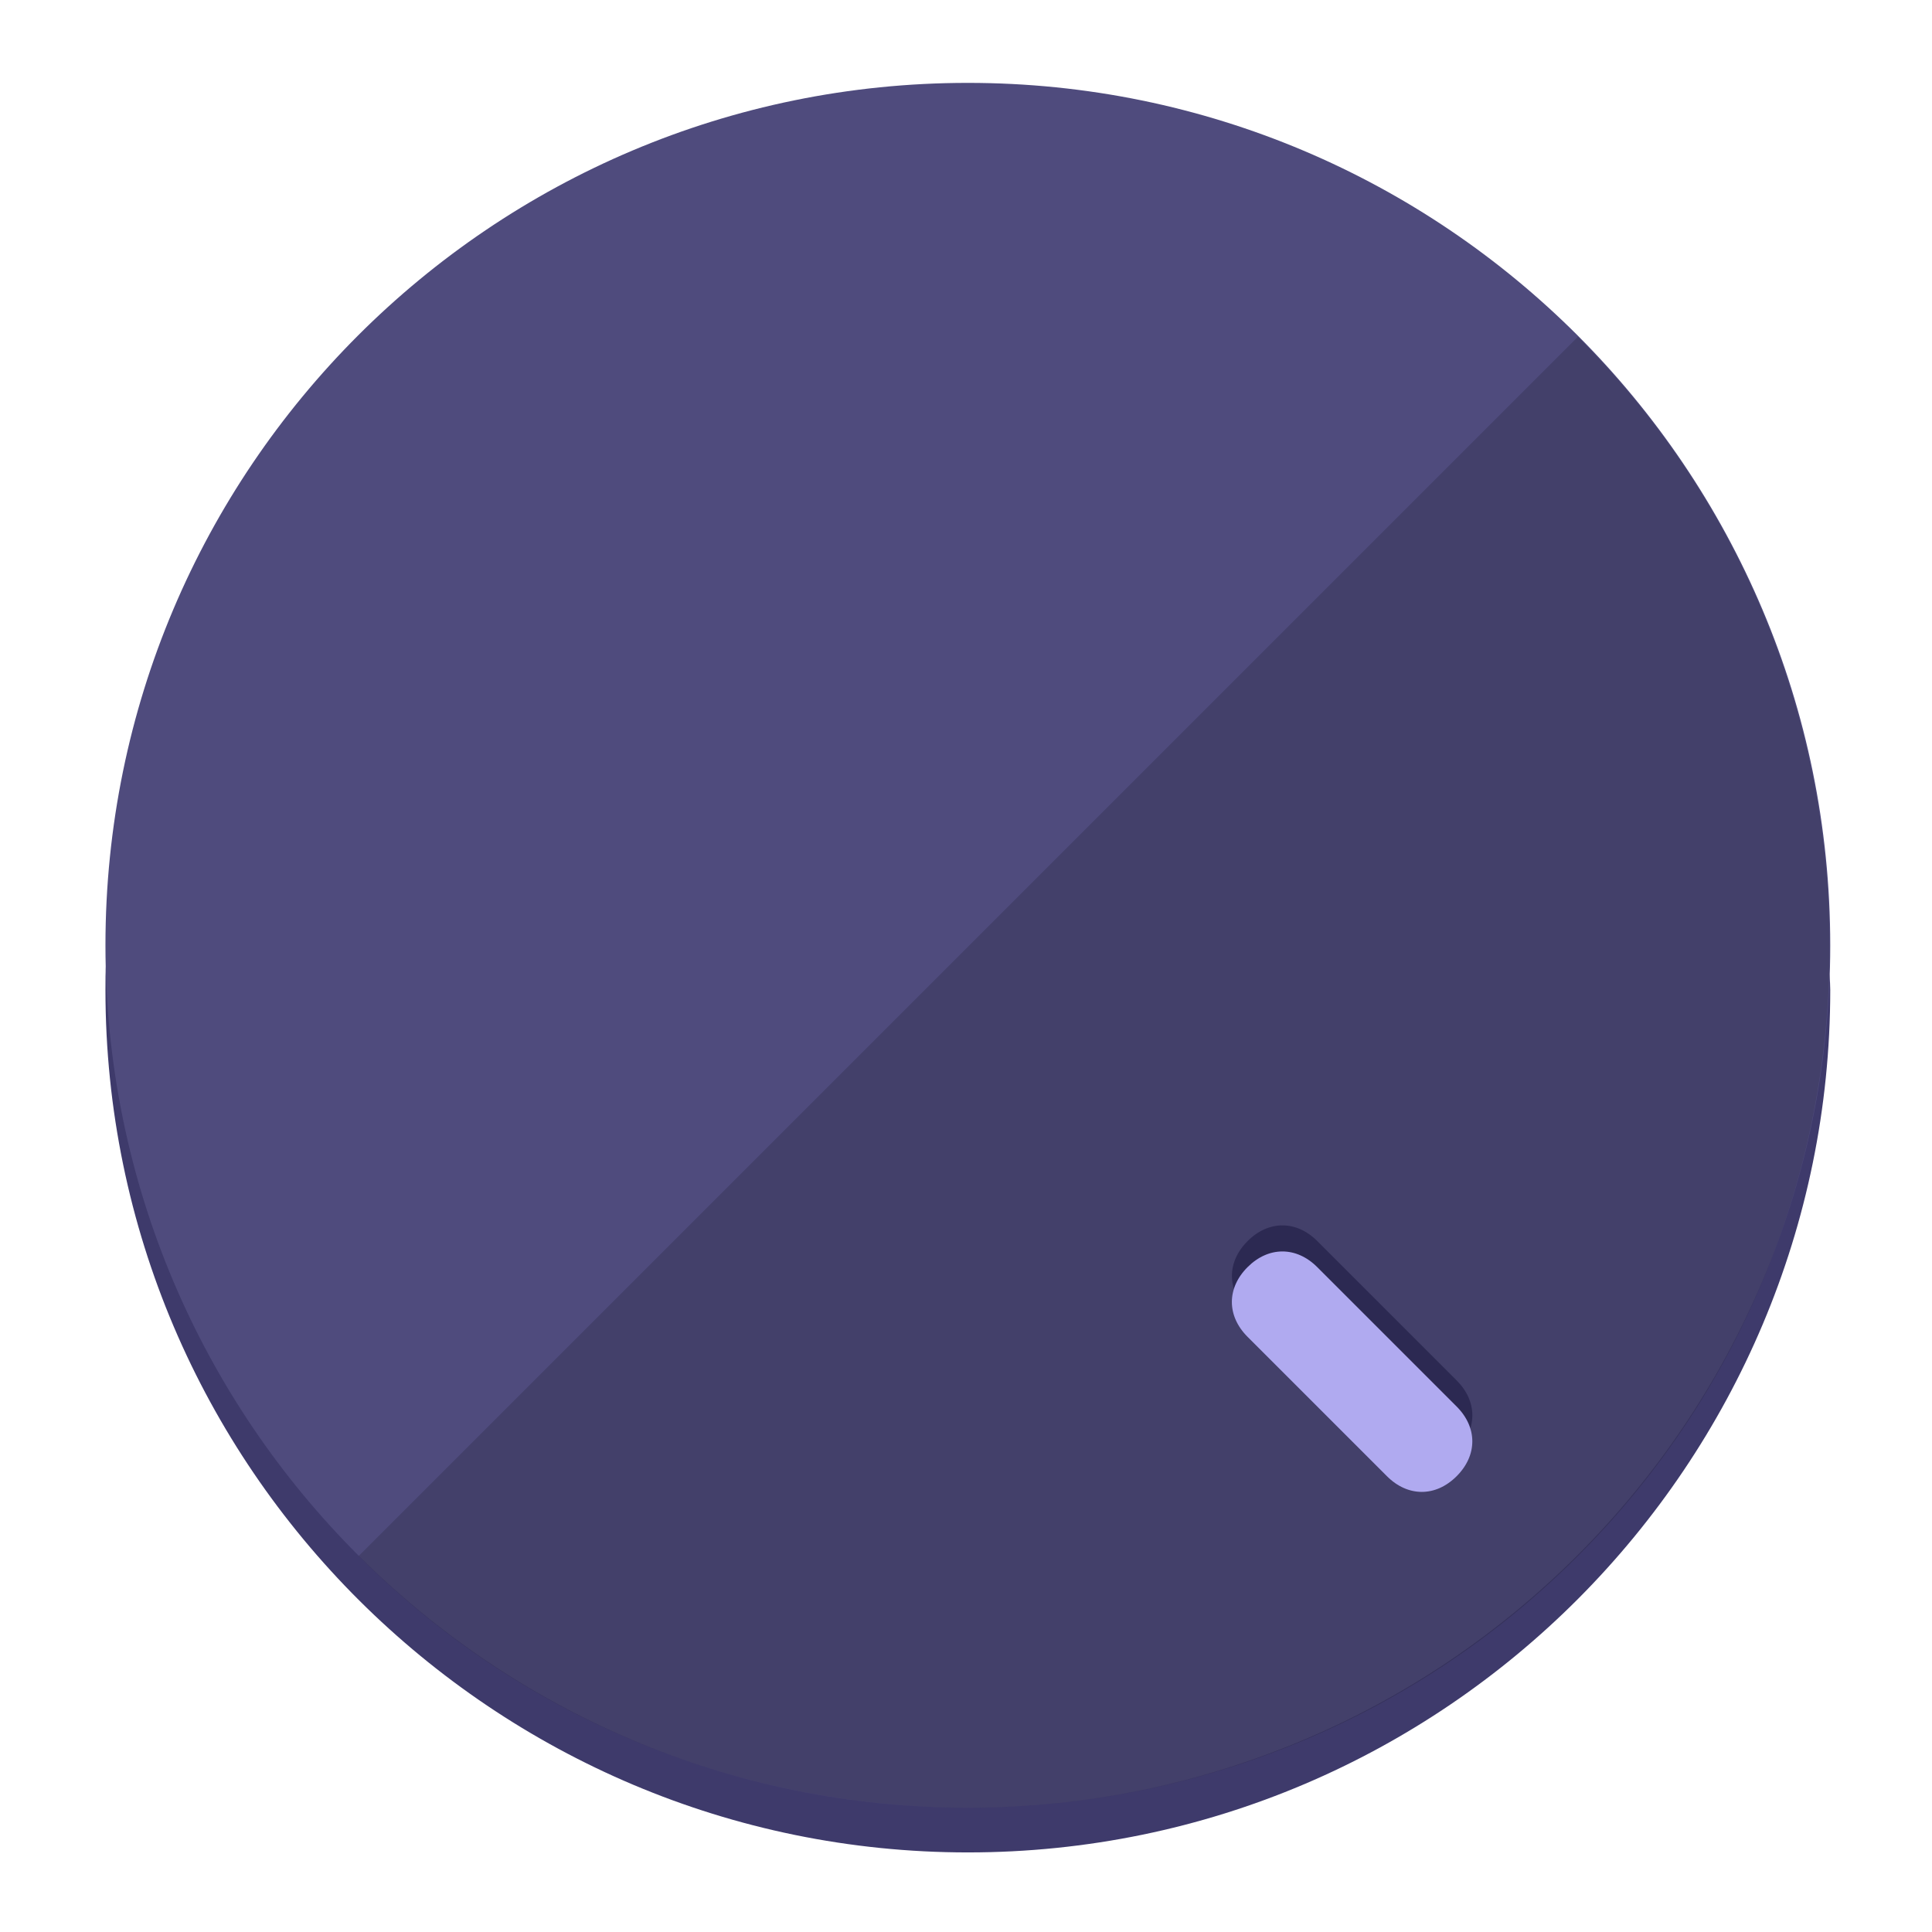<?xml version="1.0" encoding="UTF-8" standalone="no"?>
<svg width="120" height="120" viewBox="0 0 120 120" fill="none" xmlns="http://www.w3.org/2000/svg">
<path d="M60.115 107.711C88.275 107.711 111.538 85.673 113.374 58.125C113.374 59.349 113.68 60.268 113.68 61.492C113.68 90.876 89.805 115.057 60.115 115.057C30.731 115.057 6.55 91.182 6.55 61.492C6.55 60.268 6.55 59.349 6.856 58.125C8.692 85.673 31.955 107.711 60.115 107.711Z" fill="#3E3A6B"/>
<path d="M60.115 112.279C89.698 112.279 113.68 88.297 113.68 58.714C113.68 29.13 89.698 5.148 60.115 5.148C30.532 5.148 6.55 29.13 6.55 58.714C6.55 88.297 30.532 112.279 60.115 112.279Z" fill="#4F4B7D"/>
<path d="M98.006 20.92C118.853 41.767 118.853 75.797 98.006 96.645C77.159 117.492 43.129 117.492 22.281 96.645" fill="black" fill-opacity="0.154"/>
<path d="M81.819 77.085C80.521 75.786 78.789 75.786 77.491 77.085C76.192 78.383 76.192 80.115 77.491 81.413L86.148 90.071C87.447 91.37 89.178 91.37 90.477 90.071C91.775 88.772 91.775 87.041 90.477 85.742L81.819 77.085Z" fill="#2C2952"/>
<path d="M81.817 78.704C80.518 77.405 78.787 77.405 77.488 78.704C76.189 80.002 76.189 81.734 77.488 83.033L86.146 91.69C87.444 92.989 89.176 92.989 90.474 91.69C91.773 90.391 91.773 88.66 90.474 87.361L81.817 78.704Z" fill="#B0AAF0"/>
</svg>
